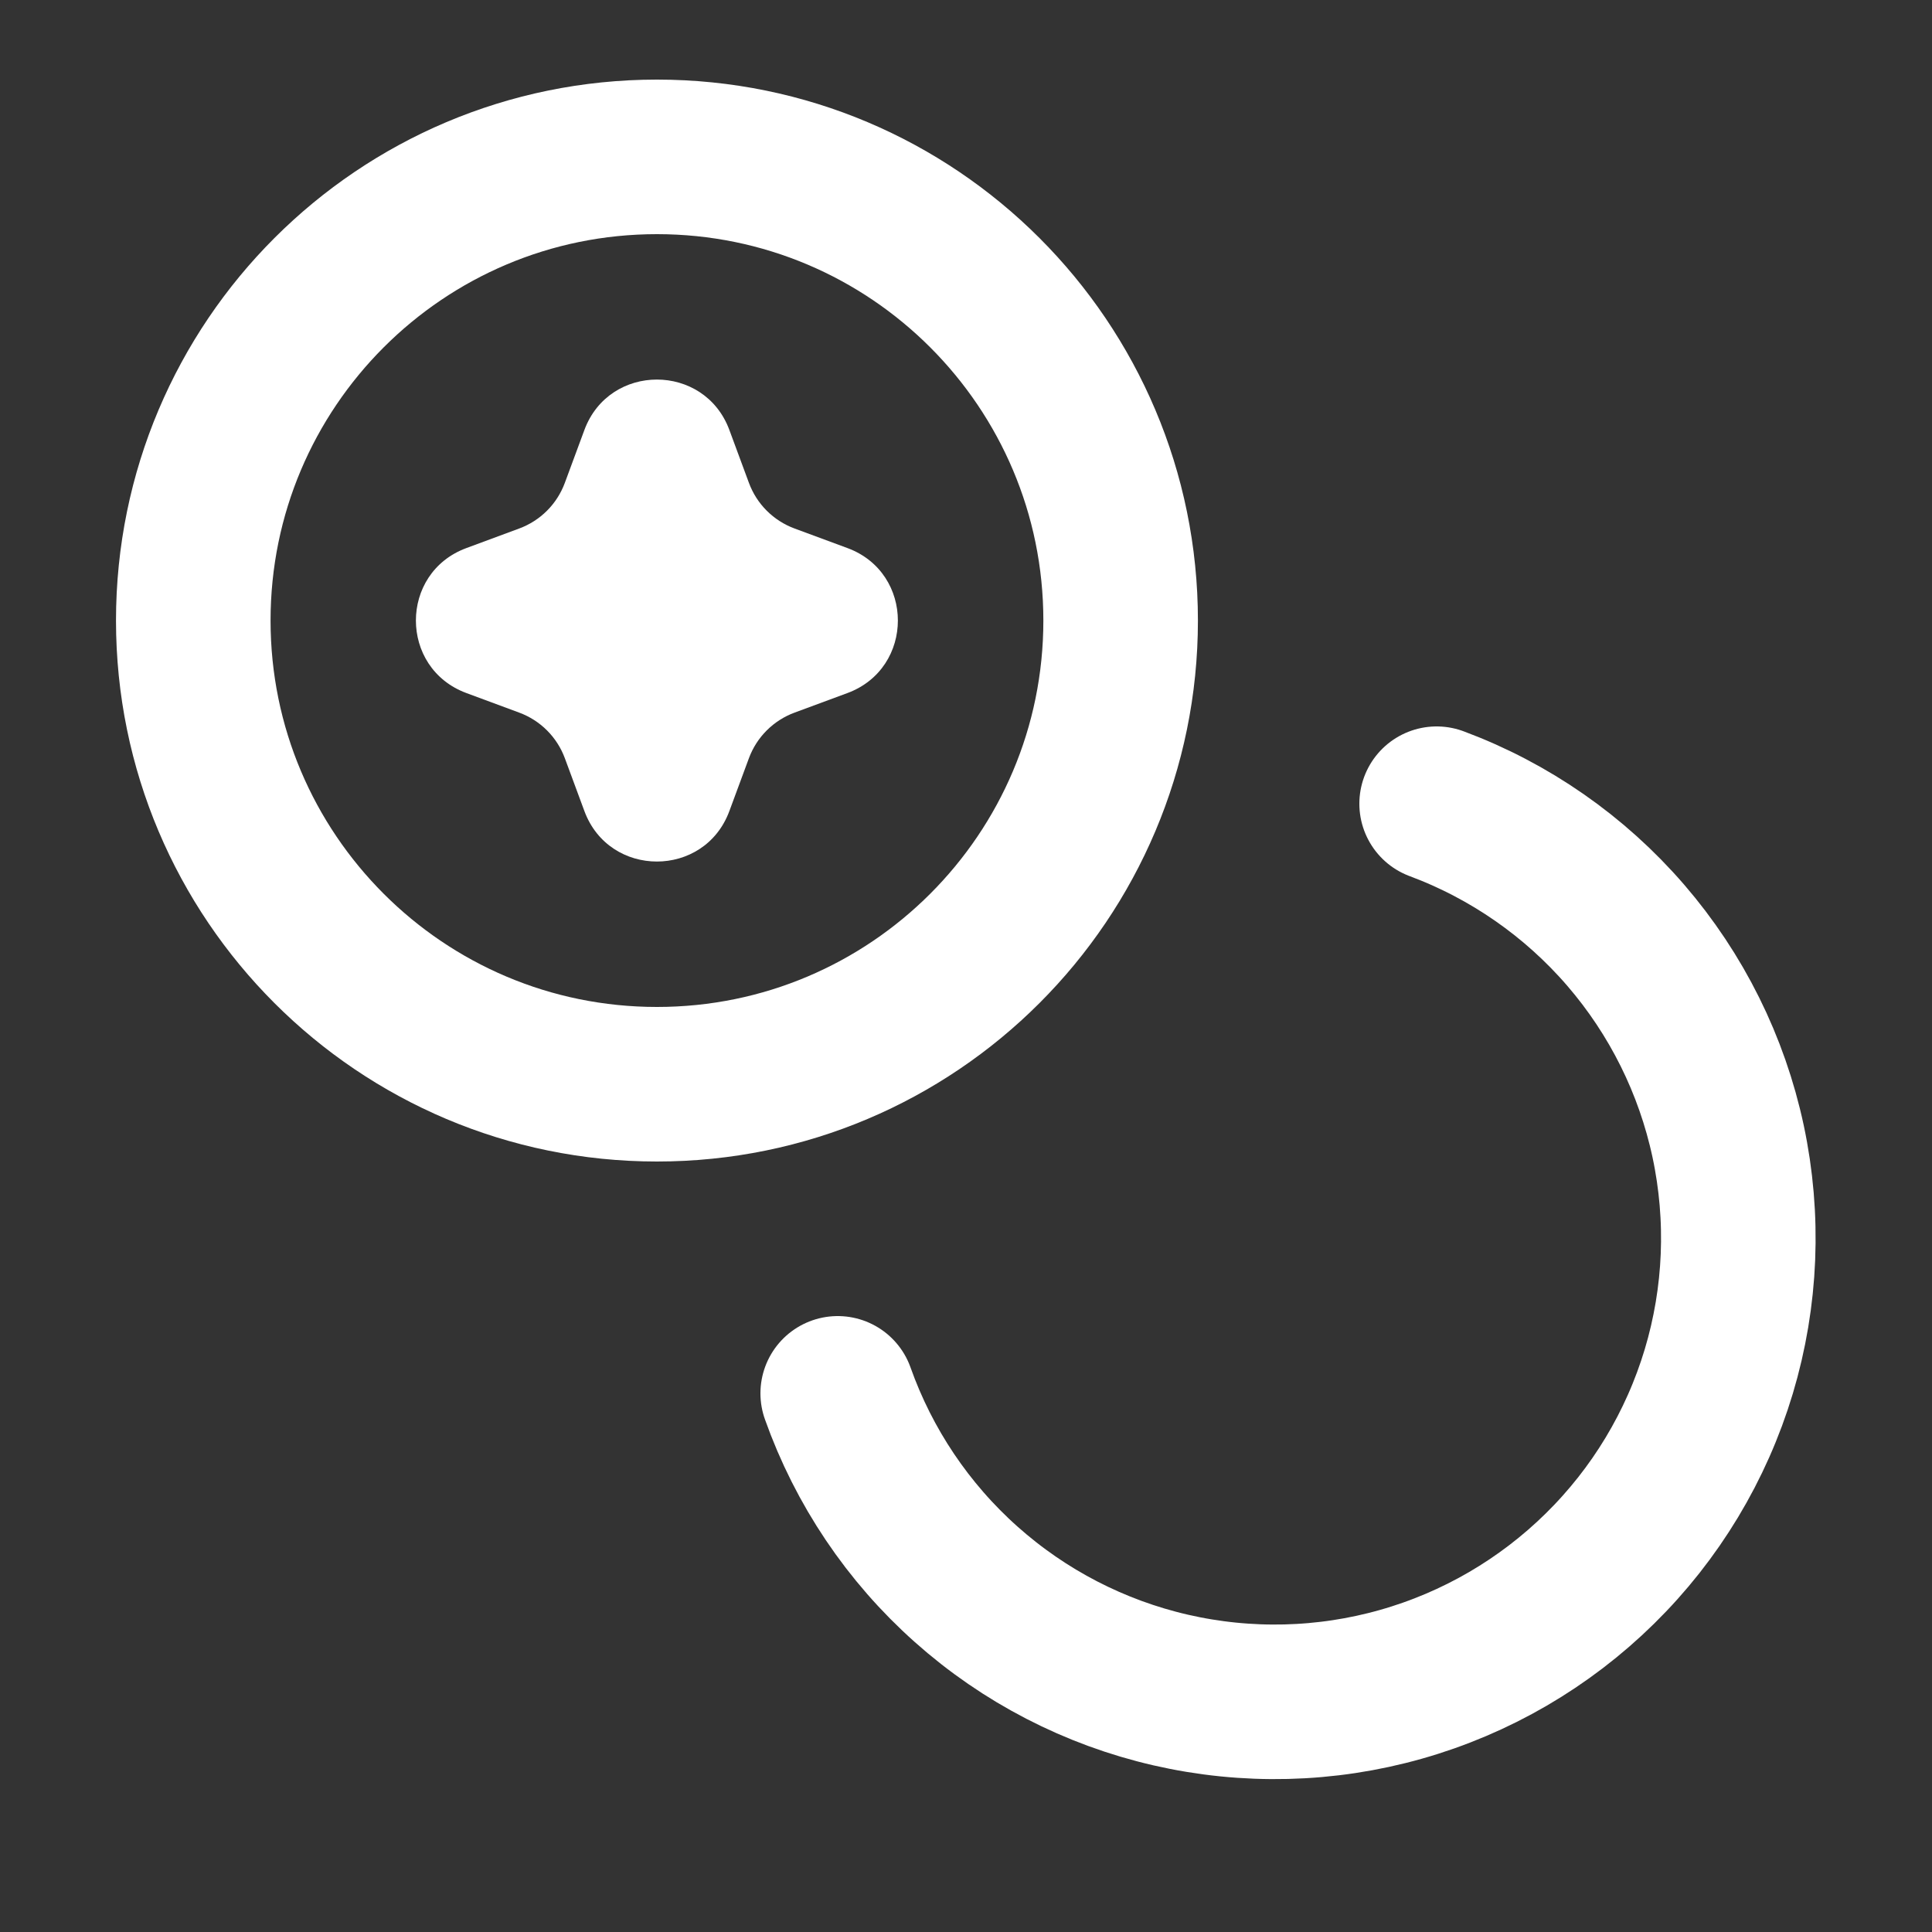 <svg width="25" height="25" viewBox="0 0 25 25" fill="none" xmlns="http://www.w3.org/2000/svg">
<rect x="0" y="0" width="25" height="25" fill="#333333" stroke="none"/>
<path d="M8.501 14.03C11.815 14.03 14.501 11.344 14.501 8.03C14.501 4.716 11.815 2.03 8.501 2.03C5.187 2.03 2.501 4.716 2.501 8.03C2.501 11.344 5.187 14.03 8.501 14.03Z" stroke="white" stroke-width="2" stroke-linecap="round" stroke-linejoin="round"/>
<path d="M18.59 10.4C19.535 10.752 20.376 11.337 21.036 12.101C21.695 12.865 22.151 13.782 22.362 14.769C22.572 15.756 22.531 16.779 22.241 17.746C21.951 18.712 21.422 19.59 20.703 20.297C19.984 21.005 19.099 21.52 18.128 21.795C17.157 22.07 16.133 22.095 15.149 21.869C14.166 21.643 13.256 21.173 12.503 20.502C11.749 19.831 11.178 18.981 10.84 18.03" stroke="white" stroke-width="2" stroke-linecap="round" stroke-linejoin="round"/>
<path d="M7.562 5.564C7.884 4.694 9.116 4.694 9.438 5.564L9.691 6.248C9.792 6.522 10.008 6.738 10.282 6.839L10.966 7.092C11.836 7.414 11.836 8.645 10.966 8.968L10.282 9.221C10.008 9.322 9.792 9.538 9.691 9.811L9.438 10.495C9.116 11.366 7.884 11.366 7.562 10.495L7.309 9.811C7.208 9.538 6.992 9.322 6.718 9.221L6.035 8.968C5.164 8.645 5.164 7.414 6.035 7.092L6.718 6.839C6.992 6.738 7.208 6.522 7.309 6.248L7.562 5.564Z" fill="white"/>
</svg>
